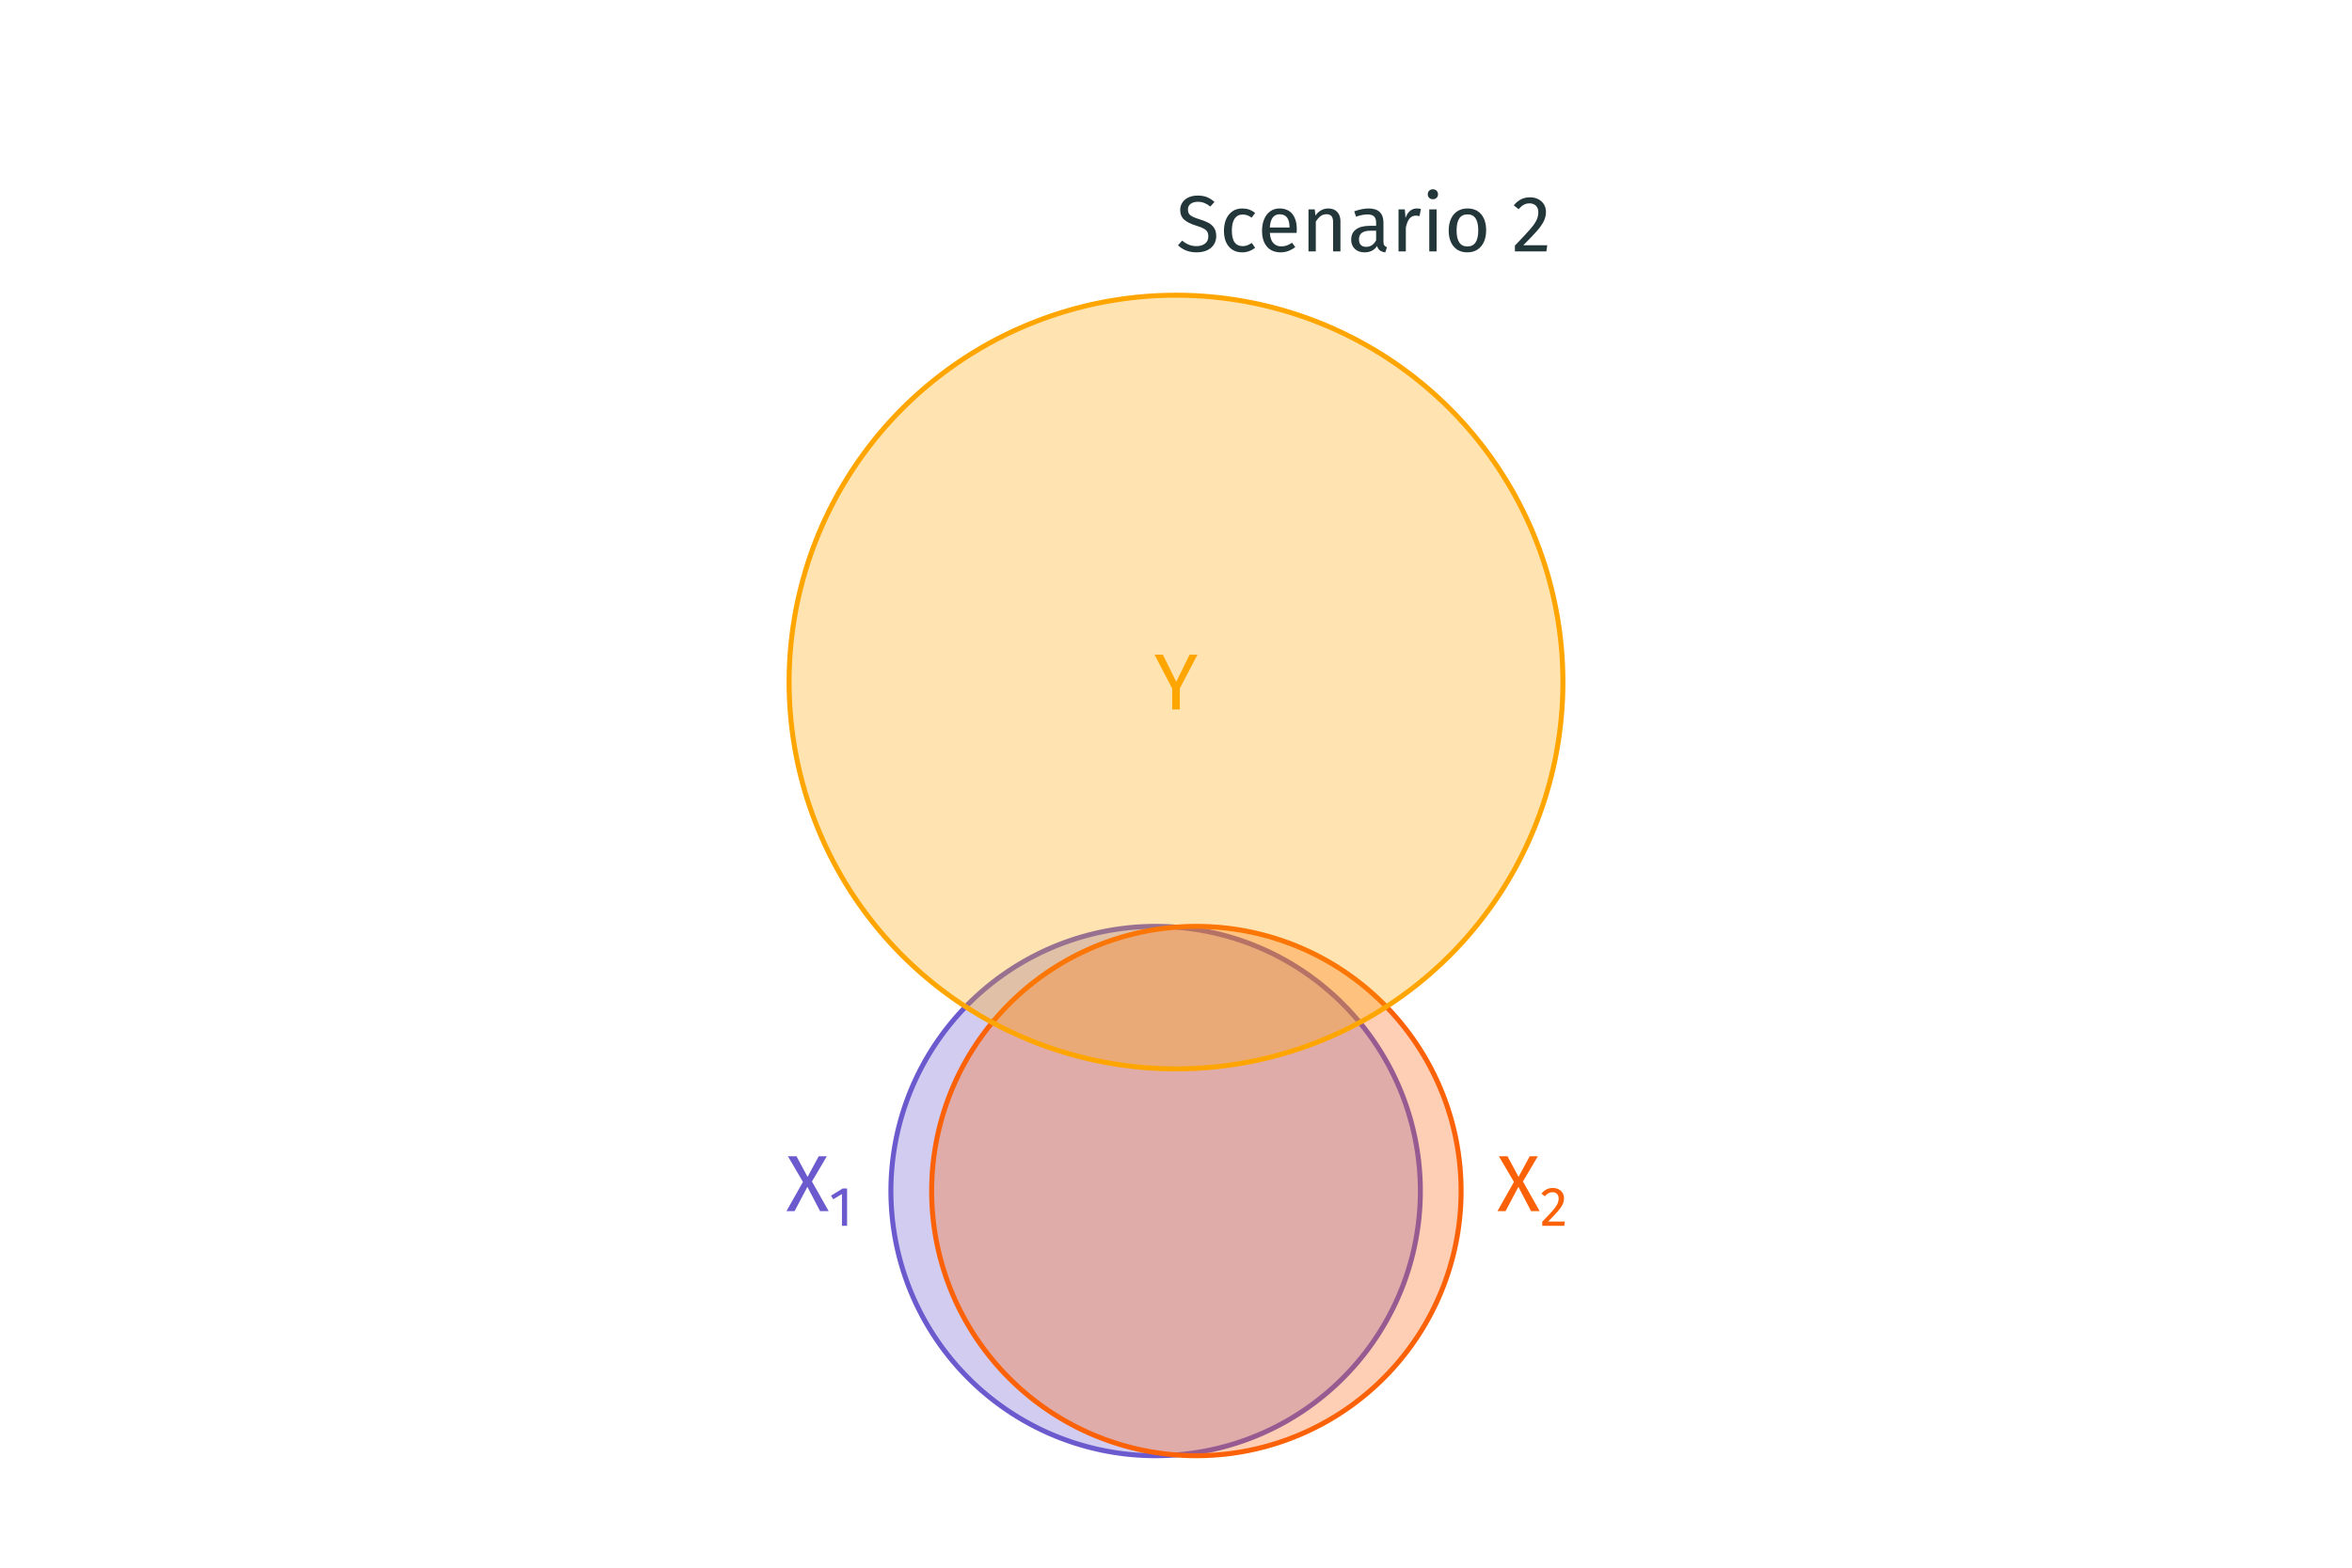 <?xml version="1.0" encoding="UTF-8"?>
<svg xmlns="http://www.w3.org/2000/svg" xmlns:xlink="http://www.w3.org/1999/xlink" width="756pt" height="504pt" viewBox="0 0 756 504" version="1.1">
<defs>
<g>
<symbol overflow="visible" id="glyph0-0">
<path style="stroke:none;" d="M 13.906 -26.887 L 13.906 8.961 L 3.148 8.961 L 3.148 -26.887 Z M 12.523 -25.555 L 4.559 -25.555 L 4.559 7.633 L 12.523 7.633 Z M 8.297 -11.551 C 9.32 -11.547 10.047 -11.273 10.484 -10.73 C 10.918 -10.18 11.137 -9.473 11.141 -8.605 C 11.137 -7.695 10.945 -6.996 10.562 -6.504 C 10.176 -6.008 9.559 -5.699 8.707 -5.582 L 8.707 -4.43 C 8.707 -4.242 8.641 -4.09 8.516 -3.98 C 8.383 -3.867 8.234 -3.812 8.066 -3.816 C 7.891 -3.812 7.742 -3.867 7.617 -3.98 C 7.488 -4.09 7.422 -4.242 7.426 -4.43 L 7.426 -6.582 C 8.328 -6.629 8.945 -6.797 9.27 -7.078 C 9.594 -7.359 9.754 -7.852 9.758 -8.555 C 9.754 -9.117 9.645 -9.551 9.422 -9.859 C 9.199 -10.164 8.789 -10.316 8.195 -10.32 C 7.699 -10.316 7.254 -10.223 6.863 -10.039 C 6.723 -9.984 6.613 -9.961 6.531 -9.961 C 6.34 -9.961 6.191 -10.016 6.082 -10.125 C 5.969 -10.234 5.91 -10.375 5.914 -10.551 C 5.91 -10.871 6.164 -11.117 6.668 -11.293 C 7.172 -11.461 7.715 -11.547 8.297 -11.551 Z M 8.066 -3.074 C 8.32 -3.07 8.531 -2.984 8.703 -2.816 C 8.871 -2.645 8.957 -2.43 8.961 -2.176 C 8.957 -1.898 8.871 -1.672 8.703 -1.496 C 8.531 -1.316 8.32 -1.23 8.066 -1.23 C 7.809 -1.23 7.594 -1.316 7.426 -1.496 C 7.254 -1.672 7.172 -1.898 7.172 -2.176 C 7.172 -2.43 7.254 -2.645 7.426 -2.816 C 7.594 -2.984 7.809 -3.07 8.066 -3.074 Z M 8.066 -3.074 "/>
</symbol>
<symbol overflow="visible" id="glyph0-1">
<path style="stroke:none;" d="M 13.957 -17.645 L 8.27 -6.785 L 8.27 0 L 5.812 0 L 5.812 -6.762 L 0.129 -17.645 L 2.816 -17.645 L 7.117 -8.91 L 11.422 -17.645 Z M 13.957 -17.645 "/>
</symbol>
<symbol overflow="visible" id="glyph0-2">
<path style="stroke:none;" d="M 8.324 -9.527 L 13.699 0 L 10.934 0 L 6.863 -7.809 L 2.738 0 L 0.129 0 L 5.43 -9.398 L 0.59 -17.645 L 3.355 -17.645 L 6.914 -11.012 L 10.5 -17.645 L 13.109 -17.645 Z M 8.324 -9.527 "/>
</symbol>
<symbol overflow="visible" id="glyph0-3">
<path style="stroke:none;" d="M 6.914 -17.949 C 8.09 -17.945 9.094 -17.781 9.934 -17.449 C 10.77 -17.117 11.582 -16.602 12.367 -15.902 L 11.035 -14.418 C 10.367 -14.945 9.715 -15.332 9.078 -15.582 C 8.434 -15.824 7.746 -15.949 7.016 -15.953 C 6.09 -15.949 5.332 -15.734 4.734 -15.312 C 4.137 -14.883 3.836 -14.262 3.84 -13.445 C 3.836 -12.93 3.941 -12.496 4.148 -12.148 C 4.352 -11.797 4.73 -11.477 5.289 -11.188 C 5.84 -10.895 6.645 -10.59 7.707 -10.27 C 8.812 -9.926 9.734 -9.559 10.473 -9.168 C 11.203 -8.773 11.797 -8.23 12.254 -7.539 C 12.703 -6.848 12.93 -5.973 12.934 -4.918 C 12.93 -3.887 12.68 -2.98 12.176 -2.199 C 11.672 -1.41 10.945 -0.797 10 -0.355 C 9.051 0.086 7.93 0.305 6.633 0.309 C 4.188 0.305 2.188 -0.453 0.641 -1.973 L 1.973 -3.457 C 2.688 -2.875 3.414 -2.434 4.148 -2.137 C 4.883 -1.836 5.699 -1.688 6.605 -1.691 C 7.695 -1.688 8.602 -1.957 9.32 -2.496 C 10.035 -3.035 10.395 -3.816 10.398 -4.84 C 10.395 -5.418 10.281 -5.898 10.062 -6.285 C 9.836 -6.668 9.457 -7.016 8.922 -7.324 C 8.383 -7.629 7.602 -7.934 6.582 -8.246 C 4.77 -8.789 3.445 -9.449 2.609 -10.219 C 1.77 -10.984 1.352 -12.023 1.355 -13.34 C 1.352 -14.227 1.586 -15.02 2.059 -15.723 C 2.527 -16.418 3.188 -16.965 4.031 -17.359 C 4.875 -17.75 5.836 -17.945 6.914 -17.949 Z M 6.914 -17.949 "/>
</symbol>
<symbol overflow="visible" id="glyph0-4">
<path style="stroke:none;" d="M 7.348 -13.801 C 8.152 -13.797 8.887 -13.684 9.551 -13.453 C 10.215 -13.223 10.855 -12.852 11.473 -12.344 L 10.344 -10.859 C 9.863 -11.195 9.398 -11.449 8.949 -11.613 C 8.492 -11.773 7.996 -11.852 7.453 -11.855 C 6.359 -11.852 5.508 -11.418 4.902 -10.551 C 4.297 -9.68 3.996 -8.391 3.996 -6.684 C 3.996 -4.973 4.293 -3.715 4.891 -2.906 C 5.488 -2.094 6.344 -1.688 7.453 -1.691 C 7.98 -1.688 8.465 -1.77 8.91 -1.934 C 9.352 -2.094 9.848 -2.352 10.398 -2.715 L 11.473 -1.18 C 10.242 -0.188 8.867 0.305 7.348 0.309 C 5.52 0.305 4.082 -0.309 3.035 -1.535 C 1.984 -2.762 1.457 -4.461 1.461 -6.633 C 1.457 -8.066 1.695 -9.32 2.176 -10.398 C 2.652 -11.473 3.332 -12.309 4.211 -12.906 C 5.09 -13.5 6.137 -13.797 7.348 -13.801 Z M 7.348 -13.801 "/>
</symbol>
<symbol overflow="visible" id="glyph0-5">
<path style="stroke:none;" d="M 12.625 -7.145 C 12.621 -6.746 12.605 -6.348 12.574 -5.941 L 3.969 -5.941 C 4.066 -4.457 4.441 -3.363 5.094 -2.664 C 5.742 -1.961 6.582 -1.609 7.605 -1.613 C 8.254 -1.609 8.852 -1.703 9.398 -1.895 C 9.945 -2.078 10.516 -2.379 11.113 -2.793 L 12.137 -1.383 C 10.699 -0.258 9.129 0.305 7.426 0.309 C 5.543 0.305 4.082 -0.309 3.035 -1.535 C 1.984 -2.762 1.457 -4.449 1.461 -6.605 C 1.457 -8.004 1.684 -9.246 2.137 -10.332 C 2.586 -11.41 3.234 -12.262 4.082 -12.879 C 4.926 -13.492 5.922 -13.797 7.066 -13.801 C 8.859 -13.797 10.234 -13.211 11.191 -12.035 C 12.145 -10.855 12.621 -9.223 12.625 -7.145 Z M 10.293 -7.836 C 10.289 -9.164 10.023 -10.18 9.5 -10.883 C 8.969 -11.578 8.176 -11.93 7.117 -11.934 C 5.188 -11.93 4.137 -10.512 3.969 -7.684 L 10.293 -7.684 Z M 10.293 -7.836 "/>
</symbol>
<symbol overflow="visible" id="glyph0-6">
<path style="stroke:none;" d="M 8.785 -13.801 C 10.012 -13.797 10.973 -13.43 11.664 -12.699 C 12.355 -11.965 12.703 -10.961 12.703 -9.68 L 12.703 0 L 10.344 0 L 10.344 -9.348 C 10.34 -10.301 10.16 -10.977 9.805 -11.367 C 9.445 -11.758 8.918 -11.953 8.219 -11.957 C 7.5 -11.953 6.867 -11.75 6.324 -11.344 C 5.773 -10.934 5.262 -10.344 4.789 -9.578 L 4.789 0 L 2.434 0 L 2.434 -13.496 L 4.457 -13.496 L 4.66 -11.496 C 5.137 -12.215 5.73 -12.777 6.441 -13.188 C 7.145 -13.594 7.926 -13.797 8.785 -13.801 Z M 8.785 -13.801 "/>
</symbol>
<symbol overflow="visible" id="glyph0-7">
<path style="stroke:none;" d="M 11.523 -3.148 C 11.52 -2.602 11.613 -2.199 11.805 -1.934 C 11.988 -1.668 12.27 -1.465 12.648 -1.332 L 12.113 0.309 C 11.41 0.219 10.848 0.023 10.422 -0.281 C 9.992 -0.586 9.676 -1.062 9.477 -1.715 C 8.566 -0.367 7.227 0.305 5.453 0.309 C 4.121 0.305 3.07 -0.066 2.305 -0.816 C 1.531 -1.566 1.148 -2.551 1.152 -3.766 C 1.148 -5.195 1.664 -6.297 2.699 -7.066 C 3.73 -7.832 5.195 -8.215 7.094 -8.219 L 9.168 -8.219 L 9.168 -9.219 C 9.164 -10.172 8.934 -10.855 8.477 -11.266 C 8.012 -11.676 7.305 -11.883 6.352 -11.883 C 5.359 -11.883 4.145 -11.641 2.715 -11.164 L 2.125 -12.879 C 3.797 -13.492 5.352 -13.797 6.785 -13.801 C 8.371 -13.797 9.555 -13.41 10.344 -12.637 C 11.125 -11.859 11.52 -10.754 11.523 -9.32 Z M 5.992 -1.461 C 7.34 -1.457 8.398 -2.156 9.168 -3.559 L 9.168 -6.656 L 7.402 -6.656 C 4.902 -6.656 3.656 -5.734 3.66 -3.891 C 3.656 -3.086 3.852 -2.48 4.25 -2.074 C 4.641 -1.664 5.223 -1.457 5.992 -1.461 Z M 5.992 -1.461 "/>
</symbol>
<symbol overflow="visible" id="glyph0-8">
<path style="stroke:none;" d="M 8.297 -13.801 C 8.773 -13.797 9.215 -13.746 9.629 -13.648 L 9.191 -11.344 C 8.781 -11.445 8.391 -11.496 8.016 -11.496 C 7.18 -11.496 6.504 -11.188 5.992 -10.574 C 5.477 -9.957 5.074 -9 4.789 -7.707 L 4.789 0 L 2.434 0 L 2.434 -13.496 L 4.457 -13.496 L 4.688 -10.754 C 5.043 -11.758 5.527 -12.52 6.145 -13.031 C 6.758 -13.543 7.477 -13.797 8.297 -13.801 Z M 8.297 -13.801 "/>
</symbol>
<symbol overflow="visible" id="glyph0-9">
<path style="stroke:none;" d="M 4.789 -13.496 L 4.789 0 L 2.434 0 L 2.434 -13.496 Z M 3.586 -19.973 C 4.078 -19.969 4.477 -19.816 4.789 -19.512 C 5.094 -19.203 5.25 -18.816 5.25 -18.359 C 5.25 -17.895 5.094 -17.516 4.789 -17.219 C 4.477 -16.918 4.078 -16.77 3.586 -16.773 C 3.105 -16.77 2.711 -16.918 2.406 -17.219 C 2.098 -17.516 1.945 -17.895 1.945 -18.359 C 1.945 -18.816 2.098 -19.203 2.406 -19.512 C 2.711 -19.816 3.105 -19.969 3.586 -19.973 Z M 3.586 -19.973 "/>
</symbol>
<symbol overflow="visible" id="glyph0-10">
<path style="stroke:none;" d="M 7.504 -13.801 C 9.395 -13.797 10.867 -13.168 11.918 -11.906 C 12.969 -10.641 13.492 -8.926 13.496 -6.762 C 13.492 -5.359 13.254 -4.125 12.777 -3.059 C 12.297 -1.992 11.605 -1.164 10.703 -0.574 C 9.797 0.012 8.723 0.305 7.477 0.309 C 5.582 0.305 4.105 -0.324 3.047 -1.586 C 1.988 -2.848 1.457 -4.562 1.461 -6.734 C 1.457 -8.133 1.695 -9.367 2.176 -10.434 C 2.652 -11.5 3.344 -12.328 4.25 -12.918 C 5.152 -13.504 6.238 -13.797 7.504 -13.801 Z M 7.504 -11.906 C 5.164 -11.906 3.996 -10.18 3.996 -6.734 C 3.996 -3.297 5.156 -1.582 7.477 -1.586 C 9.797 -1.582 10.957 -3.309 10.961 -6.762 C 10.957 -10.191 9.805 -11.906 7.504 -11.906 Z M 7.504 -11.906 "/>
</symbol>
<symbol overflow="visible" id="glyph0-11">
<path style="stroke:none;" d=""/>
</symbol>
<symbol overflow="visible" id="glyph0-12">
<path style="stroke:none;" d="M 5.84 -17.387 C 6.859 -17.383 7.758 -17.18 8.539 -16.773 C 9.312 -16.363 9.914 -15.805 10.344 -15.094 C 10.766 -14.383 10.98 -13.586 10.984 -12.703 C 10.98 -11.66 10.746 -10.66 10.281 -9.703 C 9.809 -8.746 9.086 -7.711 8.117 -6.605 C 7.141 -5.492 5.664 -3.949 3.688 -1.973 L 11.395 -1.973 L 11.113 0 L 1 0 L 1 -1.871 C 3.285 -4.238 4.906 -5.977 5.863 -7.078 C 6.816 -8.18 7.5 -9.141 7.91 -9.961 C 8.32 -10.781 8.523 -11.66 8.527 -12.598 C 8.523 -13.484 8.27 -14.18 7.758 -14.684 C 7.246 -15.188 6.562 -15.438 5.711 -15.441 C 5.008 -15.438 4.395 -15.293 3.867 -15.004 C 3.336 -14.711 2.77 -14.234 2.176 -13.57 L 0.641 -14.801 C 1.336 -15.668 2.113 -16.316 2.969 -16.746 C 3.82 -17.172 4.777 -17.383 5.84 -17.387 Z M 5.84 -17.387 "/>
</symbol>
<symbol overflow="visible" id="glyph1-0">
<path style="stroke:none;" d="M 9.734 -18.82 L 9.734 6.273 L 2.203 6.273 L 2.203 -18.82 Z M 8.766 -17.891 L 3.191 -17.891 L 3.191 5.34 L 8.766 5.34 Z M 5.809 -8.086 C 6.52 -8.086 7.031 -7.895 7.34 -7.512 C 7.641 -7.129 7.793 -6.633 7.797 -6.023 C 7.793 -5.391 7.66 -4.898 7.395 -4.551 C 7.125 -4.203 6.691 -3.988 6.094 -3.906 L 6.094 -3.102 C 6.094 -2.965 6.047 -2.859 5.957 -2.785 C 5.867 -2.707 5.762 -2.672 5.645 -2.672 C 5.523 -2.672 5.422 -2.707 5.332 -2.785 C 5.242 -2.859 5.195 -2.965 5.199 -3.102 L 5.199 -4.605 C 5.828 -4.641 6.258 -4.758 6.488 -4.957 C 6.711 -5.152 6.824 -5.496 6.828 -5.988 C 6.824 -6.379 6.746 -6.68 6.594 -6.898 C 6.438 -7.109 6.152 -7.219 5.734 -7.223 C 5.387 -7.219 5.078 -7.152 4.805 -7.027 C 4.707 -6.988 4.629 -6.973 4.57 -6.973 C 4.438 -6.973 4.332 -7.012 4.258 -7.09 C 4.176 -7.168 4.137 -7.266 4.141 -7.387 C 4.137 -7.609 4.312 -7.781 4.668 -7.906 C 5.02 -8.023 5.398 -8.086 5.809 -8.086 Z M 5.645 -2.152 C 5.82 -2.148 5.973 -2.09 6.094 -1.973 C 6.211 -1.852 6.27 -1.703 6.273 -1.523 C 6.27 -1.332 6.211 -1.172 6.094 -1.047 C 5.973 -0.918 5.82 -0.855 5.645 -0.859 C 5.465 -0.855 5.316 -0.918 5.199 -1.047 C 5.074 -1.172 5.016 -1.332 5.02 -1.523 C 5.016 -1.703 5.074 -1.852 5.199 -1.973 C 5.316 -2.09 5.465 -2.148 5.645 -2.152 Z M 5.645 -2.152 "/>
</symbol>
<symbol overflow="visible" id="glyph1-1">
<path style="stroke:none;" d="M 5.789 -11.992 L 5.789 0 L 4.141 0 L 4.141 -10.234 L 1.344 -8.531 L 0.629 -9.699 L 4.34 -11.992 Z M 5.789 -11.992 "/>
</symbol>
<symbol overflow="visible" id="glyph1-2">
<path style="stroke:none;" d="M 4.086 -12.172 C 4.801 -12.168 5.434 -12.027 5.977 -11.742 C 6.52 -11.453 6.941 -11.059 7.242 -10.566 C 7.539 -10.066 7.688 -9.508 7.691 -8.891 C 7.688 -8.156 7.523 -7.457 7.195 -6.793 C 6.867 -6.121 6.359 -5.398 5.68 -4.625 C 4.996 -3.844 3.965 -2.762 2.582 -1.379 L 7.977 -1.379 L 7.781 0 L 0.699 0 L 0.699 -1.309 C 2.297 -2.965 3.434 -4.184 4.105 -4.957 C 4.773 -5.727 5.25 -6.398 5.539 -6.973 C 5.82 -7.543 5.965 -8.156 5.969 -8.82 C 5.965 -9.438 5.785 -9.926 5.43 -10.277 C 5.07 -10.629 4.594 -10.805 3.996 -10.809 C 3.504 -10.805 3.074 -10.703 2.707 -10.504 C 2.336 -10.297 1.941 -9.961 1.523 -9.5 L 0.449 -10.359 C 0.938 -10.969 1.48 -11.422 2.078 -11.723 C 2.676 -12.02 3.344 -12.168 4.086 -12.172 Z M 4.086 -12.172 "/>
</symbol>
</g>
</defs>
<g id="surface14">
<rect x="0" y="0" width="756" height="504" style="fill:rgb(100%,100%,100%);fill-opacity:1;stroke:none;"/>
<path style="fill-rule:nonzero;fill:rgb(41.569%,35.294%,80.392%);fill-opacity:0.302;stroke-width:1.6;stroke-linecap:round;stroke-linejoin:round;stroke:rgb(41.569%,35.294%,80.392%);stroke-opacity:1;stroke-miterlimit:10;" d="M 371.453 297.816 L 372.941 297.832 L 374.426 297.871 L 375.906 297.934 L 377.391 298.027 L 378.871 298.141 L 380.348 298.285 L 381.824 298.453 L 383.297 298.645 L 384.766 298.867 L 386.23 299.109 L 387.691 299.383 L 389.145 299.676 L 390.598 300 L 392.039 300.348 L 393.477 300.719 L 394.91 301.113 L 396.332 301.535 L 397.75 301.984 L 399.156 302.453 L 400.559 302.949 L 401.949 303.469 L 403.332 304.016 L 404.703 304.582 L 406.062 305.176 L 407.414 305.789 L 408.758 306.43 L 410.086 307.094 L 411.402 307.777 L 412.707 308.488 L 414 309.219 L 415.281 309.973 L 416.547 310.746 L 417.797 311.547 L 419.035 312.367 L 420.262 313.207 L 421.469 314.07 L 422.664 314.953 L 423.84 315.855 L 425.004 316.781 L 426.148 317.727 L 427.277 318.691 L 428.391 319.676 L 429.488 320.676 L 430.562 321.699 L 431.621 322.742 L 432.664 323.801 L 433.688 324.879 L 434.688 325.973 L 435.672 327.086 L 436.637 328.215 L 437.582 329.359 L 438.508 330.523 L 439.41 331.699 L 440.293 332.895 L 441.156 334.102 L 442 335.328 L 442.816 336.566 L 443.617 337.816 L 444.391 339.086 L 445.145 340.363 L 445.875 341.656 L 446.586 342.961 L 447.27 344.277 L 447.934 345.609 L 448.574 346.949 L 449.188 348.301 L 449.781 349.66 L 450.348 351.035 L 450.895 352.414 L 451.414 353.805 L 451.91 355.207 L 452.379 356.613 L 452.828 358.031 L 453.25 359.453 L 453.645 360.887 L 454.02 362.324 L 454.363 363.77 L 454.688 365.219 L 454.98 366.672 L 455.254 368.133 L 455.496 369.598 L 455.719 371.066 L 455.91 372.539 L 456.078 374.016 L 456.223 375.492 L 456.34 376.973 L 456.43 378.457 L 456.492 379.941 L 456.531 381.426 L 456.547 382.91 L 456.531 384.395 L 456.492 385.879 L 456.43 387.363 L 456.34 388.844 L 456.223 390.324 L 456.078 391.805 L 455.91 393.277 L 455.719 394.75 L 455.496 396.219 L 455.254 397.684 L 454.98 399.145 L 454.688 400.602 L 454.363 402.051 L 454.02 403.496 L 453.645 404.934 L 453.25 406.363 L 452.828 407.789 L 452.379 409.203 L 451.91 410.613 L 451.414 412.012 L 450.895 413.402 L 450.348 414.785 L 449.781 416.156 L 449.188 417.52 L 448.574 418.871 L 447.934 420.211 L 447.27 421.539 L 446.586 422.855 L 445.875 424.16 L 445.145 425.453 L 444.391 426.734 L 443.617 428 L 442.816 429.254 L 442 430.492 L 441.156 431.715 L 440.293 432.926 L 439.41 434.117 L 438.508 435.297 L 437.582 436.457 L 436.637 437.605 L 435.672 438.734 L 434.688 439.848 L 433.688 440.941 L 432.664 442.02 L 431.621 443.078 L 430.562 444.117 L 429.488 445.141 L 428.391 446.145 L 427.277 447.129 L 426.148 448.094 L 425.004 449.039 L 423.84 449.961 L 422.664 450.867 L 421.469 451.75 L 420.262 452.613 L 419.035 453.453 L 417.797 454.273 L 416.547 455.07 L 415.281 455.848 L 414 456.602 L 412.707 457.332 L 411.402 458.039 L 410.086 458.727 L 408.758 459.387 L 407.414 460.027 L 406.062 460.645 L 404.703 461.234 L 403.332 461.805 L 401.949 462.348 L 400.559 462.867 L 399.156 463.363 L 397.75 463.836 L 396.332 464.281 L 394.91 464.703 L 393.477 465.102 L 392.039 465.473 L 390.598 465.82 L 389.145 466.141 L 387.691 466.438 L 386.23 466.707 L 384.766 466.953 L 383.297 467.172 L 381.824 467.367 L 380.348 467.535 L 378.871 467.676 L 377.391 467.793 L 375.906 467.883 L 374.426 467.949 L 372.941 467.988 L 371.453 468 L 369.969 467.988 L 368.484 467.949 L 367 467.883 L 365.52 467.793 L 364.039 467.676 L 362.559 467.535 L 361.086 467.367 L 359.613 467.172 L 358.145 466.953 L 356.68 466.707 L 355.219 466.438 L 353.762 466.141 L 352.312 465.82 L 350.871 465.473 L 349.43 465.102 L 348 464.703 L 346.578 464.281 L 345.16 463.836 L 343.75 463.363 L 342.352 462.867 L 340.961 462.348 L 339.578 461.805 L 338.207 461.234 L 336.844 460.645 L 335.492 460.027 L 334.152 459.387 L 332.824 458.727 L 331.508 458.039 L 330.203 457.332 L 328.91 456.602 L 327.629 455.848 L 326.363 455.07 L 325.109 454.273 L 323.871 453.453 L 322.648 452.613 L 321.438 451.75 L 320.246 450.867 L 319.066 449.961 L 317.906 449.039 L 316.758 448.094 L 315.629 447.129 L 314.52 446.145 L 313.422 445.141 L 312.344 444.117 L 311.285 443.078 L 310.246 442.02 L 309.223 440.941 L 308.219 439.848 L 307.234 438.734 L 306.27 437.605 L 305.328 436.457 L 304.402 435.297 L 303.496 434.117 L 302.613 432.926 L 301.754 431.715 L 300.91 430.492 L 300.09 429.254 L 299.293 428 L 298.516 426.734 L 297.762 425.453 L 297.031 424.16 L 296.324 422.855 L 295.637 421.539 L 294.977 420.211 L 294.336 418.871 L 293.719 417.52 L 293.129 416.156 L 292.559 414.785 L 292.016 413.402 L 291.496 412.012 L 291 410.613 L 290.527 409.203 L 290.082 407.789 L 289.66 406.363 L 289.262 404.934 L 288.891 403.496 L 288.543 402.051 L 288.223 400.602 L 287.926 399.145 L 287.656 397.684 L 287.41 396.219 L 287.191 394.75 L 286.996 393.277 L 286.828 391.805 L 286.688 390.324 L 286.57 388.844 L 286.48 387.363 L 286.414 385.879 L 286.375 384.395 L 286.363 382.91 L 286.375 381.426 L 286.414 379.941 L 286.48 378.457 L 286.57 376.973 L 286.688 375.492 L 286.828 374.016 L 286.996 372.539 L 287.191 371.066 L 287.41 369.598 L 287.656 368.133 L 287.926 366.672 L 288.223 365.219 L 288.543 363.77 L 288.891 362.324 L 289.262 360.887 L 289.66 359.453 L 290.082 358.031 L 290.527 356.613 L 291 355.207 L 291.496 353.805 L 292.016 352.414 L 292.559 351.035 L 293.129 349.66 L 293.719 348.301 L 294.336 346.949 L 294.977 345.609 L 295.637 344.277 L 296.324 342.961 L 297.031 341.656 L 297.762 340.363 L 298.516 339.086 L 299.293 337.816 L 300.09 336.566 L 300.91 335.328 L 301.754 334.102 L 302.613 332.895 L 303.496 331.699 L 304.402 330.523 L 305.328 329.359 L 306.27 328.215 L 307.234 327.086 L 308.219 325.973 L 309.223 324.879 L 310.246 323.801 L 311.285 322.742 L 312.344 321.699 L 313.422 320.676 L 314.52 319.676 L 315.629 318.691 L 316.758 317.727 L 317.906 316.781 L 319.066 315.855 L 320.246 314.953 L 321.438 314.07 L 322.648 313.207 L 323.871 312.367 L 325.109 311.547 L 326.363 310.746 L 327.629 309.973 L 328.91 309.219 L 330.203 308.488 L 331.508 307.777 L 332.824 307.094 L 334.152 306.43 L 335.492 305.789 L 336.844 305.176 L 338.207 304.582 L 339.578 304.016 L 340.961 303.469 L 342.352 302.949 L 343.75 302.453 L 345.16 301.984 L 346.578 301.535 L 348 301.113 L 349.43 300.719 L 350.871 300.348 L 352.312 300 L 353.762 299.676 L 355.219 299.383 L 356.68 299.109 L 358.145 298.867 L 359.613 298.645 L 361.086 298.453 L 362.559 298.285 L 364.039 298.141 L 365.52 298.027 L 367 297.934 L 368.484 297.871 L 369.969 297.832 Z M 371.453 297.816 "/>
<path style="fill-rule:nonzero;fill:rgb(98.431%,38.039%,2.745%);fill-opacity:0.302;stroke-width:1.6;stroke-linecap:round;stroke-linejoin:round;stroke:rgb(98.431%,38.039%,2.745%);stroke-opacity:1;stroke-miterlimit:10;" d="M 384.547 297.816 L 386.031 297.832 L 387.516 297.871 L 389 297.934 L 390.48 298.027 L 391.961 298.141 L 393.441 298.285 L 394.914 298.453 L 396.387 298.645 L 397.855 298.867 L 399.32 299.109 L 400.781 299.383 L 402.238 299.676 L 403.688 300 L 405.129 300.348 L 406.57 300.719 L 408 301.113 L 409.422 301.535 L 410.84 301.984 L 412.25 302.453 L 413.648 302.949 L 415.039 303.469 L 416.422 304.016 L 417.793 304.582 L 419.156 305.176 L 420.508 305.789 L 421.848 306.43 L 423.176 307.094 L 424.492 307.777 L 425.797 308.488 L 427.09 309.219 L 428.371 309.973 L 429.637 310.746 L 430.891 311.547 L 432.129 312.367 L 433.352 313.207 L 434.562 314.07 L 435.754 314.953 L 436.934 315.855 L 438.094 316.781 L 439.242 317.727 L 440.371 318.691 L 441.48 319.676 L 442.578 320.676 L 443.656 321.699 L 444.715 322.742 L 445.754 323.801 L 446.777 324.879 L 447.781 325.973 L 448.766 327.086 L 449.73 328.215 L 450.672 329.359 L 451.598 330.523 L 452.504 331.699 L 453.387 332.895 L 454.246 334.102 L 455.09 335.328 L 455.91 336.566 L 456.707 337.816 L 457.484 339.086 L 458.238 340.363 L 458.969 341.656 L 459.676 342.961 L 460.363 344.277 L 461.023 345.609 L 461.664 346.949 L 462.281 348.301 L 462.871 349.66 L 463.441 351.035 L 463.984 352.414 L 464.504 353.805 L 465 355.207 L 465.473 356.613 L 465.918 358.031 L 466.34 359.453 L 466.738 360.887 L 467.109 362.324 L 467.457 363.77 L 467.777 365.219 L 468.074 366.672 L 468.344 368.133 L 468.59 369.598 L 468.809 371.066 L 469.004 372.539 L 469.172 374.016 L 469.312 375.492 L 469.43 376.973 L 469.52 378.457 L 469.586 379.941 L 469.625 381.426 L 469.637 382.91 L 469.625 384.395 L 469.586 385.879 L 469.52 387.363 L 469.43 388.844 L 469.312 390.324 L 469.172 391.805 L 469.004 393.277 L 468.809 394.75 L 468.59 396.219 L 468.344 397.684 L 468.074 399.145 L 467.777 400.602 L 467.457 402.051 L 467.109 403.496 L 466.738 404.934 L 466.34 406.363 L 465.918 407.789 L 465.473 409.203 L 465 410.613 L 464.504 412.012 L 463.984 413.402 L 463.441 414.785 L 462.871 416.156 L 462.281 417.52 L 461.664 418.871 L 461.023 420.211 L 460.363 421.539 L 459.676 422.855 L 458.969 424.16 L 458.238 425.453 L 457.484 426.734 L 456.707 428 L 455.91 429.254 L 455.09 430.492 L 454.246 431.715 L 453.387 432.926 L 452.504 434.117 L 451.598 435.297 L 450.672 436.457 L 449.73 437.605 L 448.766 438.734 L 447.781 439.848 L 446.777 440.941 L 445.754 442.02 L 444.715 443.078 L 443.656 444.117 L 442.578 445.141 L 441.48 446.145 L 440.371 447.129 L 439.242 448.094 L 438.094 449.039 L 436.934 449.961 L 435.754 450.867 L 434.562 451.75 L 433.352 452.613 L 432.129 453.453 L 430.891 454.273 L 429.637 455.07 L 428.371 455.848 L 427.09 456.602 L 425.797 457.332 L 424.492 458.039 L 423.176 458.727 L 421.848 459.387 L 420.508 460.027 L 419.156 460.645 L 417.793 461.234 L 416.422 461.805 L 415.039 462.348 L 413.648 462.867 L 412.25 463.363 L 410.84 463.836 L 409.422 464.281 L 408 464.703 L 406.57 465.102 L 405.129 465.473 L 403.688 465.82 L 402.238 466.141 L 400.781 466.438 L 399.32 466.707 L 397.855 466.953 L 396.387 467.172 L 394.914 467.367 L 393.441 467.535 L 391.961 467.676 L 390.48 467.793 L 389 467.883 L 387.516 467.949 L 386.031 467.988 L 384.547 468 L 383.059 467.988 L 381.574 467.949 L 380.094 467.883 L 378.609 467.793 L 377.129 467.676 L 375.652 467.535 L 374.176 467.367 L 372.703 467.172 L 371.234 466.953 L 369.77 466.707 L 368.309 466.438 L 366.855 466.141 L 365.402 465.82 L 363.961 465.473 L 362.523 465.102 L 361.09 464.703 L 359.668 464.281 L 358.25 463.836 L 356.844 463.363 L 355.441 462.867 L 354.051 462.348 L 352.668 461.805 L 351.297 461.234 L 349.938 460.645 L 348.586 460.027 L 347.242 459.387 L 345.914 458.727 L 344.598 458.039 L 343.293 457.332 L 342 456.602 L 340.719 455.848 L 339.453 455.07 L 338.203 454.273 L 336.965 453.453 L 335.738 452.613 L 334.531 451.75 L 333.336 450.867 L 332.16 449.961 L 330.996 449.039 L 329.852 448.094 L 328.723 447.129 L 327.609 446.145 L 326.512 445.141 L 325.438 444.117 L 324.379 443.078 L 323.336 442.02 L 322.312 440.941 L 321.312 439.848 L 320.328 438.734 L 319.363 437.605 L 318.418 436.457 L 317.492 435.297 L 316.59 434.117 L 315.707 432.926 L 314.844 431.715 L 314 430.492 L 313.184 429.254 L 312.383 428 L 311.609 426.734 L 310.855 425.453 L 310.125 424.16 L 309.414 422.855 L 308.73 421.539 L 308.066 420.211 L 307.426 418.871 L 306.812 417.52 L 306.219 416.156 L 305.652 414.785 L 305.105 413.402 L 304.586 412.012 L 304.09 410.613 L 303.621 409.203 L 303.172 407.789 L 302.75 406.363 L 302.355 404.934 L 301.98 403.496 L 301.637 402.051 L 301.312 400.602 L 301.02 399.145 L 300.746 397.684 L 300.504 396.219 L 300.281 394.75 L 300.09 393.277 L 299.922 391.805 L 299.777 390.324 L 299.66 388.844 L 299.57 387.363 L 299.508 385.879 L 299.469 384.395 L 299.453 382.91 L 299.469 381.426 L 299.508 379.941 L 299.57 378.457 L 299.66 376.973 L 299.777 375.492 L 299.922 374.016 L 300.09 372.539 L 300.281 371.066 L 300.504 369.598 L 300.746 368.133 L 301.02 366.672 L 301.312 365.219 L 301.637 363.77 L 301.98 362.324 L 302.355 360.887 L 302.75 359.453 L 303.172 358.031 L 303.621 356.613 L 304.09 355.207 L 304.586 353.805 L 305.105 352.414 L 305.652 351.035 L 306.219 349.66 L 306.812 348.301 L 307.426 346.949 L 308.066 345.609 L 308.73 344.277 L 309.414 342.961 L 310.125 341.656 L 310.855 340.363 L 311.609 339.086 L 312.383 337.816 L 313.184 336.566 L 314 335.328 L 314.844 334.102 L 315.707 332.895 L 316.59 331.699 L 317.492 330.523 L 318.418 329.359 L 319.363 328.215 L 320.328 327.086 L 321.312 325.973 L 322.312 324.879 L 323.336 323.801 L 324.379 322.742 L 325.438 321.699 L 326.512 320.676 L 327.609 319.676 L 328.723 318.691 L 329.852 317.727 L 330.996 316.781 L 332.16 315.855 L 333.336 314.953 L 334.531 314.07 L 335.738 313.207 L 336.965 312.367 L 338.203 311.547 L 339.453 310.746 L 340.719 309.973 L 342 309.219 L 343.293 308.488 L 344.598 307.777 L 345.914 307.094 L 347.242 306.43 L 348.586 305.789 L 349.938 305.176 L 351.297 304.582 L 352.668 304.016 L 354.051 303.469 L 355.441 302.949 L 356.844 302.453 L 358.25 301.984 L 359.668 301.535 L 361.09 301.113 L 362.523 300.719 L 363.961 300.348 L 365.402 300 L 366.855 299.676 L 368.309 299.383 L 369.77 299.109 L 371.234 298.867 L 372.703 298.645 L 374.176 298.453 L 375.652 298.285 L 377.129 298.141 L 378.609 298.027 L 380.094 297.934 L 381.574 297.871 L 383.059 297.832 Z M 384.547 297.816 "/>
<path style="fill-rule:nonzero;fill:rgb(100%,64.706%,0%);fill-opacity:0.302;stroke-width:1.6;stroke-linecap:round;stroke-linejoin:round;stroke:rgb(100%,64.706%,0%);stroke-opacity:1;stroke-miterlimit:10;" d="M 378 94.91 L 380.172 94.93 L 382.34 94.984 L 384.508 95.078 L 386.676 95.211 L 388.84 95.383 L 391 95.59 L 393.156 95.836 L 395.309 96.121 L 397.453 96.441 L 399.594 96.797 L 401.73 97.195 L 403.855 97.625 L 405.977 98.098 L 408.086 98.602 L 410.188 99.148 L 412.277 99.727 L 414.359 100.344 L 416.43 100.996 L 418.488 101.684 L 420.535 102.41 L 422.566 103.168 L 424.586 103.965 L 426.594 104.797 L 428.582 105.66 L 430.559 106.562 L 432.516 107.496 L 434.461 108.465 L 436.387 109.465 L 438.293 110.5 L 440.184 111.57 L 442.051 112.672 L 443.902 113.805 L 445.734 114.973 L 447.543 116.172 L 449.332 117.398 L 451.098 118.66 L 452.844 119.953 L 454.566 121.273 L 456.266 122.625 L 457.938 124.004 L 459.59 125.414 L 461.215 126.852 L 462.816 128.32 L 464.391 129.812 L 465.938 131.336 L 467.461 132.883 L 468.953 134.457 L 470.422 136.059 L 471.859 137.684 L 473.27 139.332 L 474.648 141.008 L 476 142.707 L 477.32 144.43 L 478.613 146.172 L 479.871 147.941 L 481.102 149.73 L 482.301 151.539 L 483.465 153.371 L 484.602 155.223 L 485.703 157.09 L 486.77 158.98 L 487.805 160.887 L 488.809 162.812 L 489.777 164.754 L 490.711 166.715 L 491.613 168.691 L 492.477 170.68 L 493.309 172.684 L 494.102 174.703 L 494.863 176.738 L 495.59 178.785 L 496.277 180.844 L 496.93 182.914 L 497.547 184.992 L 498.125 187.086 L 498.668 189.188 L 499.176 191.297 L 499.645 193.418 L 500.078 195.543 L 500.473 197.676 L 500.832 199.816 L 501.152 201.965 L 501.438 204.117 L 501.684 206.273 L 501.891 208.434 L 502.062 210.598 L 502.191 212.766 L 502.289 214.934 L 502.344 217.102 L 502.363 219.273 L 502.344 221.441 L 502.289 223.613 L 502.191 225.781 L 502.062 227.949 L 501.891 230.113 L 501.684 232.273 L 501.438 234.43 L 501.152 236.582 L 500.832 238.727 L 500.473 240.867 L 500.078 243.004 L 499.645 245.129 L 499.176 247.25 L 498.668 249.359 L 498.125 251.461 L 497.547 253.551 L 496.93 255.633 L 496.277 257.703 L 495.59 259.762 L 494.863 261.809 L 494.102 263.84 L 493.309 265.859 L 492.477 267.867 L 491.613 269.855 L 490.711 271.832 L 489.777 273.789 L 488.809 275.734 L 487.805 277.656 L 486.77 279.566 L 485.703 281.453 L 484.602 283.324 L 483.465 285.176 L 482.301 287.008 L 481.102 288.816 L 479.871 290.605 L 478.613 292.371 L 477.32 294.117 L 476 295.84 L 474.648 297.539 L 473.27 299.211 L 471.859 300.863 L 470.422 302.488 L 468.953 304.09 L 467.461 305.664 L 465.938 307.211 L 464.391 308.734 L 462.816 310.227 L 461.215 311.691 L 459.59 313.133 L 457.938 314.539 L 456.266 315.922 L 454.566 317.273 L 452.844 318.594 L 451.098 319.887 L 449.332 321.145 L 447.543 322.375 L 445.734 323.574 L 443.902 324.738 L 442.051 325.875 L 440.184 326.977 L 438.293 328.043 L 436.387 329.078 L 434.461 330.082 L 432.516 331.051 L 430.559 331.984 L 428.582 332.883 L 426.594 333.75 L 424.586 334.582 L 422.566 335.375 L 420.535 336.137 L 418.488 336.859 L 416.43 337.551 L 414.359 338.203 L 412.277 338.82 L 410.188 339.398 L 408.086 339.941 L 405.977 340.449 L 403.855 340.918 L 401.73 341.352 L 399.594 341.746 L 397.453 342.105 L 395.309 342.426 L 393.156 342.711 L 391 342.957 L 388.84 343.164 L 386.676 343.332 L 384.508 343.465 L 382.34 343.562 L 380.172 343.617 L 378 343.637 L 375.828 343.617 L 373.66 343.562 L 371.492 343.465 L 369.324 343.332 L 367.16 343.164 L 365 342.957 L 362.844 342.711 L 360.691 342.426 L 358.547 342.105 L 356.406 341.746 L 354.27 341.352 L 352.145 340.918 L 350.023 340.449 L 347.914 339.941 L 345.812 339.398 L 343.723 338.82 L 341.641 338.203 L 339.57 337.551 L 337.512 336.859 L 335.465 336.137 L 333.434 335.375 L 331.414 334.582 L 329.406 333.75 L 327.418 332.883 L 325.441 331.984 L 323.484 331.051 L 321.539 330.082 L 319.613 329.078 L 317.707 328.043 L 315.816 326.977 L 313.949 325.875 L 312.098 324.738 L 310.266 323.574 L 308.457 322.375 L 306.668 321.145 L 304.902 319.887 L 303.156 318.594 L 301.434 317.273 L 299.734 315.922 L 298.062 314.539 L 296.41 313.133 L 294.785 311.691 L 293.184 310.227 L 291.609 308.734 L 290.062 307.211 L 288.539 305.664 L 287.047 304.09 L 285.578 302.488 L 284.141 300.863 L 282.73 299.211 L 281.352 297.539 L 280 295.84 L 278.68 294.117 L 277.387 292.371 L 276.129 290.605 L 274.898 288.816 L 273.699 287.008 L 272.535 285.176 L 271.398 283.324 L 270.297 281.453 L 269.23 279.566 L 268.195 277.656 L 267.191 275.734 L 266.223 273.789 L 265.289 271.832 L 264.387 269.855 L 263.523 267.867 L 262.691 265.859 L 261.898 263.84 L 261.137 261.809 L 260.41 259.762 L 259.723 257.703 L 259.07 255.633 L 258.453 253.551 L 257.875 251.461 L 257.332 249.359 L 256.824 247.25 L 256.355 245.129 L 255.922 243.004 L 255.527 240.867 L 255.168 238.727 L 254.848 236.582 L 254.562 234.43 L 254.316 232.273 L 254.109 230.113 L 253.938 227.949 L 253.809 225.781 L 253.711 223.613 L 253.656 221.441 L 253.637 219.273 L 253.656 217.102 L 253.711 214.934 L 253.809 212.766 L 253.938 210.598 L 254.109 208.434 L 254.316 206.273 L 254.562 204.117 L 254.848 201.965 L 255.168 199.816 L 255.527 197.676 L 255.922 195.543 L 256.355 193.418 L 256.824 191.297 L 257.332 189.188 L 257.875 187.086 L 258.453 184.992 L 259.07 182.914 L 259.723 180.844 L 260.41 178.785 L 261.137 176.738 L 261.898 174.703 L 262.691 172.684 L 263.523 170.68 L 264.387 168.691 L 265.289 166.715 L 266.223 164.754 L 267.191 162.812 L 268.195 160.887 L 269.23 158.98 L 270.297 157.09 L 271.398 155.223 L 272.535 153.371 L 273.699 151.539 L 274.898 149.73 L 276.129 147.941 L 277.387 146.172 L 278.68 144.43 L 280 142.707 L 281.352 141.008 L 282.73 139.332 L 284.141 137.684 L 285.578 136.059 L 287.047 134.457 L 288.539 132.883 L 290.062 131.336 L 291.609 129.812 L 293.184 128.32 L 294.785 126.852 L 296.41 125.414 L 298.062 124.004 L 299.734 122.625 L 301.434 121.273 L 303.156 119.953 L 304.902 118.66 L 306.668 117.398 L 308.457 116.172 L 310.266 114.973 L 312.098 113.805 L 313.949 112.672 L 315.816 111.57 L 317.707 110.5 L 319.613 109.465 L 321.539 108.465 L 323.484 107.496 L 325.441 106.562 L 327.418 105.66 L 329.406 104.797 L 331.414 103.965 L 333.434 103.168 L 335.465 102.41 L 337.512 101.684 L 339.57 100.996 L 341.641 100.344 L 343.723 99.727 L 345.812 99.148 L 347.914 98.602 L 350.023 98.098 L 352.145 97.625 L 354.27 97.195 L 356.406 96.797 L 358.547 96.441 L 360.691 96.121 L 362.844 95.836 L 365 95.59 L 367.16 95.383 L 369.324 95.211 L 371.492 95.078 L 373.66 94.984 L 375.828 94.93 Z M 378 94.91 "/>
<g style="fill:rgb(100%,64.706%,0%);fill-opacity:1;">
  <use xlink:href="#glyph0-1" x="370.957" y="228.094"/>
</g>
<g style="fill:rgb(41.569%,35.294%,80.392%);fill-opacity:1;">
  <use xlink:href="#glyph0-2" x="252.66" y="389.371"/>
</g>
<g style="fill:rgb(41.569%,35.294%,80.392%);fill-opacity:1;">
  <use xlink:href="#glyph1-1" x="266.488" y="394.094"/>
</g>
<g style="fill:rgb(98.431%,38.039%,2.745%);fill-opacity:1;">
  <use xlink:href="#glyph0-2" x="481.195" y="389.371"/>
</g>
<g style="fill:rgb(98.431%,38.039%,2.745%);fill-opacity:1;">
  <use xlink:href="#glyph1-2" x="495.023" y="394.094"/>
</g>
<g style="fill:rgb(13.725%,21.569%,23.137%);fill-opacity:1;">
  <use xlink:href="#glyph0-3" x="378" y="80.82"/>
  <use xlink:href="#glyph0-4" x="391.956" y="80.82"/>
  <use xlink:href="#glyph0-5" x="404.196" y="80.82"/>
  <use xlink:href="#glyph0-6" x="418.153" y="80.82"/>
  <use xlink:href="#glyph0-7" x="433.159" y="80.82"/>
  <use xlink:href="#glyph0-8" x="447.089" y="80.82"/>
  <use xlink:href="#glyph0-9" x="456.973" y="80.82"/>
  <use xlink:href="#glyph0-10" x="464.195" y="80.82"/>
  <use xlink:href="#glyph0-11" x="479.15" y="80.82"/>
  <use xlink:href="#glyph0-12" x="485.936" y="80.82"/>
</g>
</g>
</svg>
